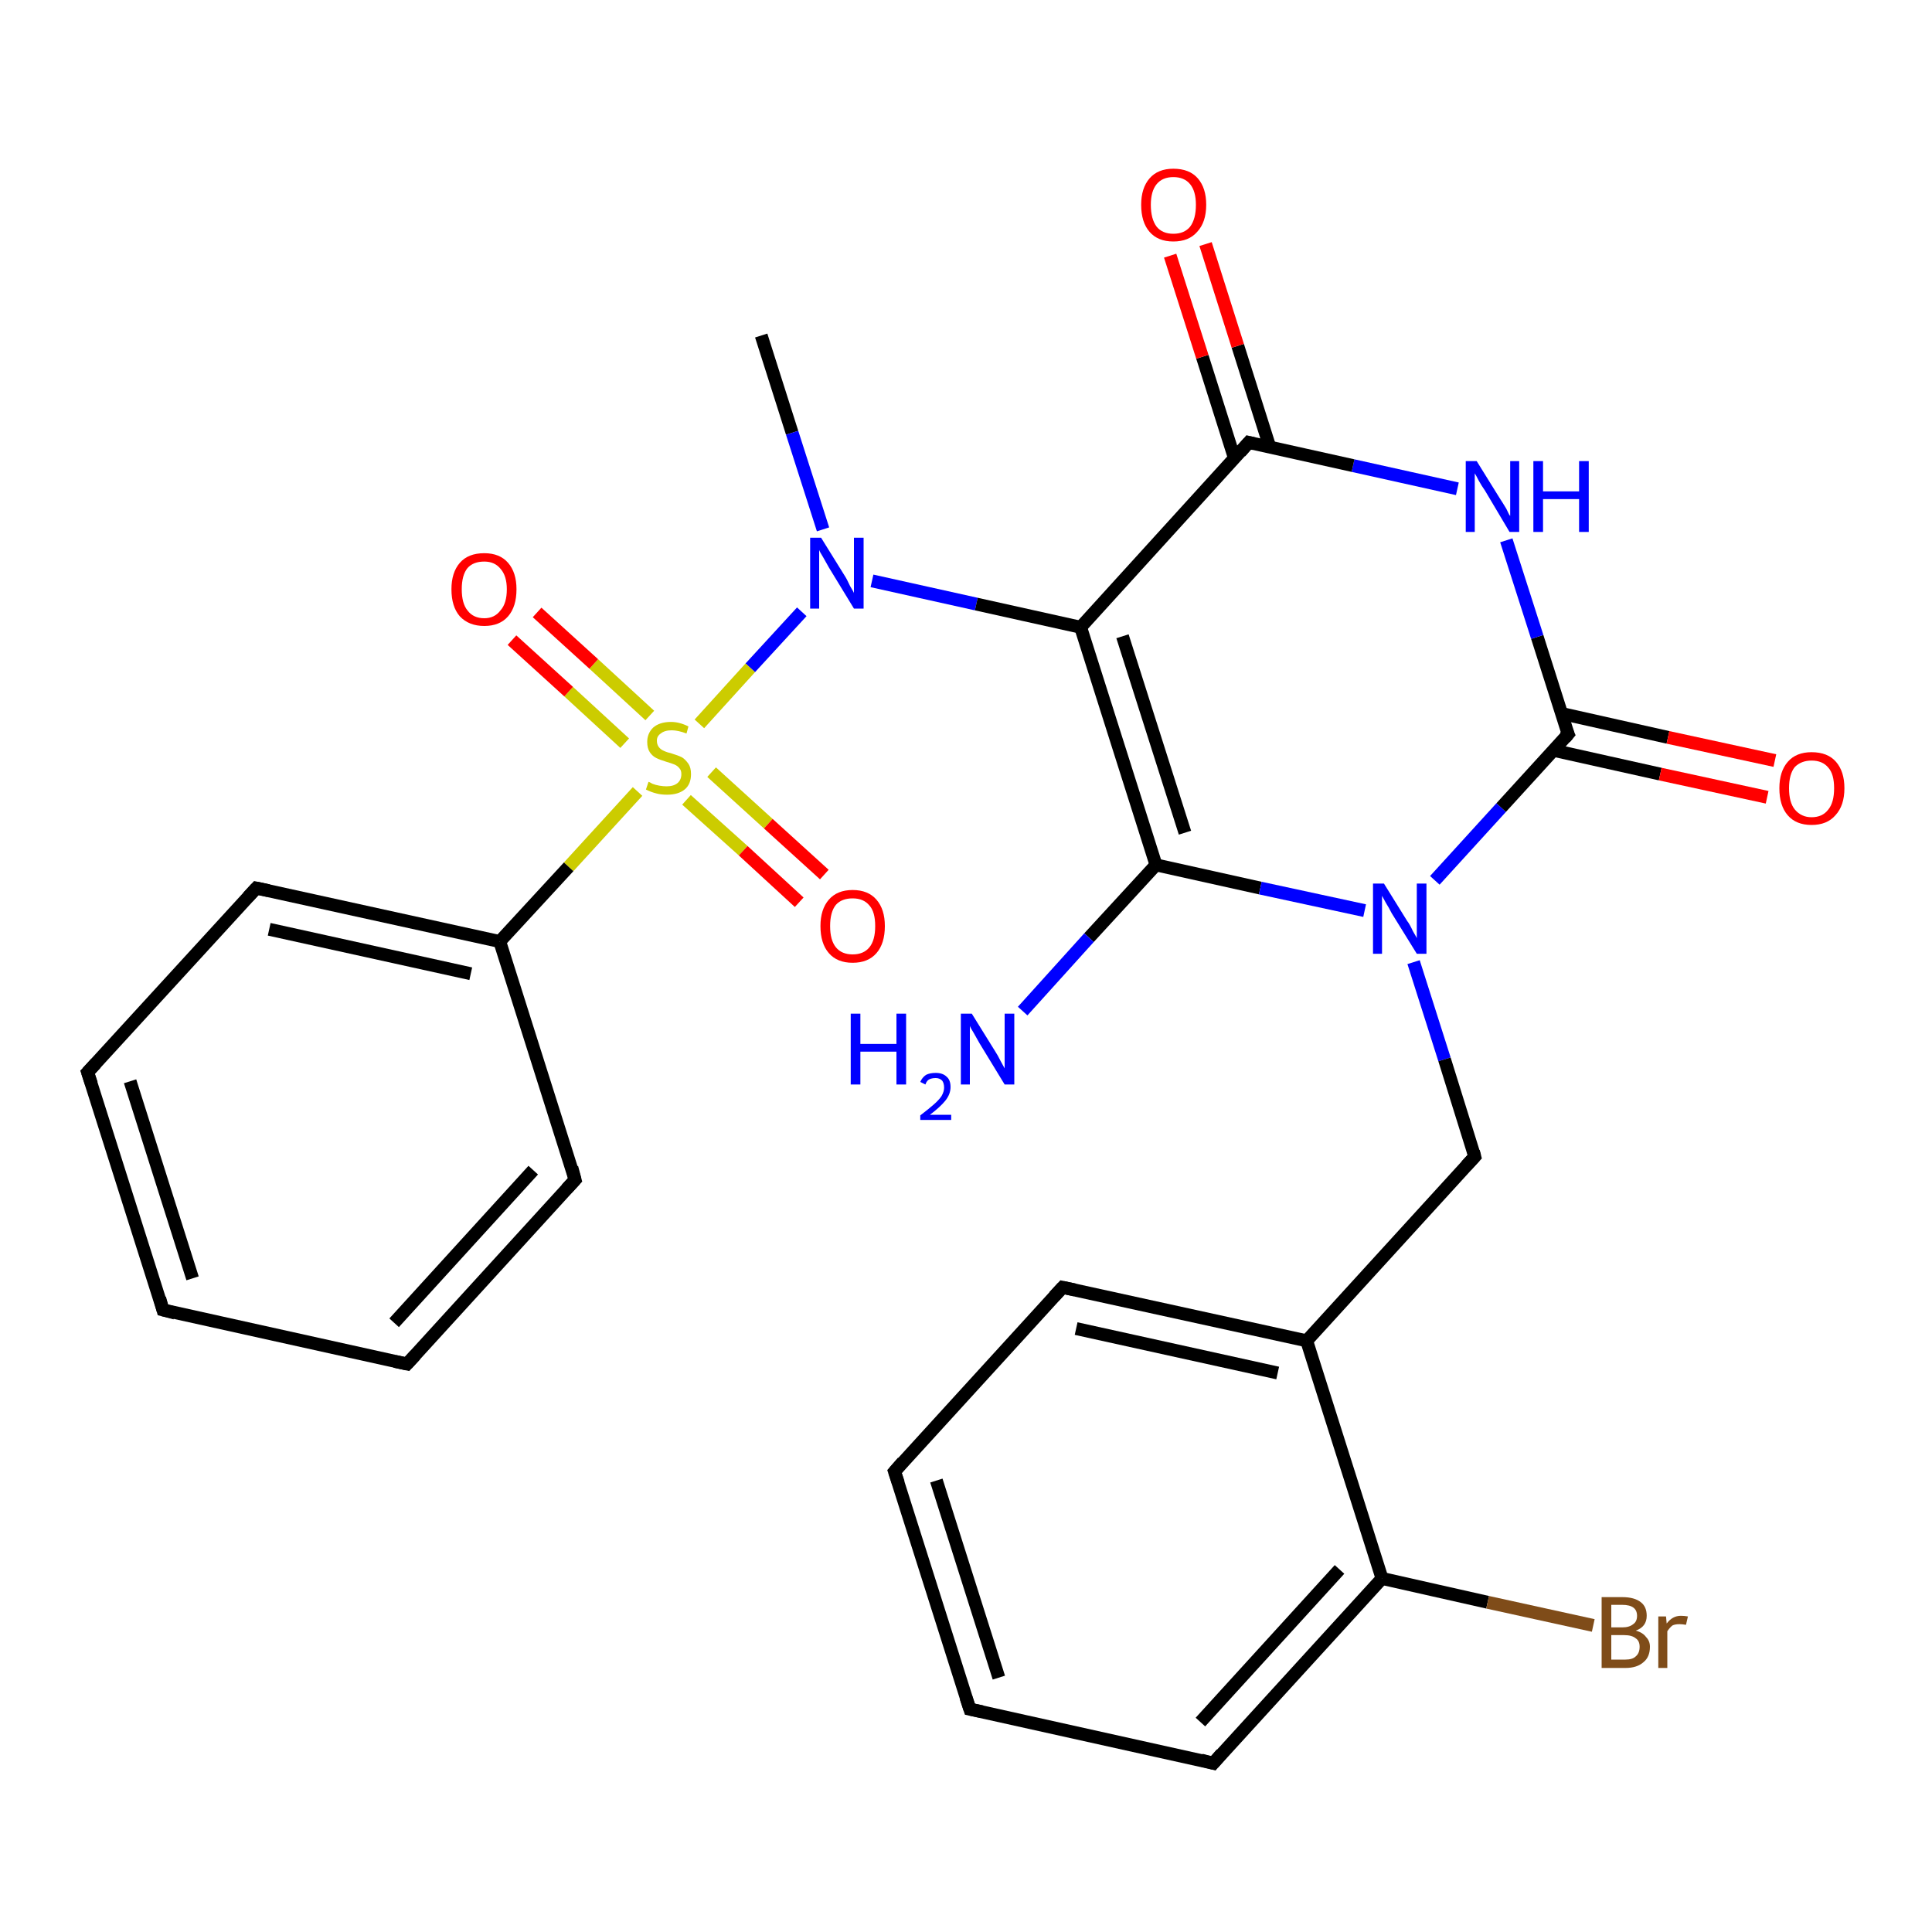 <?xml version='1.0' encoding='iso-8859-1'?>
<svg version='1.1' baseProfile='full'
              xmlns='http://www.w3.org/2000/svg'
                      xmlns:rdkit='http://www.rdkit.org/xml'
                      xmlns:xlink='http://www.w3.org/1999/xlink'
                  xml:space='preserve'
width='300px' height='300px' viewBox='0 0 300 300'>
<!-- END OF HEADER -->
<rect style='opacity:1.0;fill:#FFFFFF;stroke:none' width='300.0' height='300.0' x='0.0' y='0.0'> </rect>
<path class='bond-0 atom-0 atom-1' d='M 118.2,52.1 L 123.0,67.2' style='fill:none;fill-rule:evenodd;stroke:#000000;stroke-width:2.0px;stroke-linecap:butt;stroke-linejoin:miter;stroke-opacity:1' />
<path class='bond-0 atom-0 atom-1' d='M 123.0,67.2 L 127.8,82.2' style='fill:none;fill-rule:evenodd;stroke:#0000FF;stroke-width:2.0px;stroke-linecap:butt;stroke-linejoin:miter;stroke-opacity:1' />
<path class='bond-1 atom-1 atom-2' d='M 135.4,90.2 L 151.6,93.8' style='fill:none;fill-rule:evenodd;stroke:#0000FF;stroke-width:2.0px;stroke-linecap:butt;stroke-linejoin:miter;stroke-opacity:1' />
<path class='bond-1 atom-1 atom-2' d='M 151.6,93.8 L 167.8,97.4' style='fill:none;fill-rule:evenodd;stroke:#000000;stroke-width:2.0px;stroke-linecap:butt;stroke-linejoin:miter;stroke-opacity:1' />
<path class='bond-2 atom-2 atom-3' d='M 167.8,97.4 L 179.5,134.3' style='fill:none;fill-rule:evenodd;stroke:#000000;stroke-width:2.0px;stroke-linecap:butt;stroke-linejoin:miter;stroke-opacity:1' />
<path class='bond-2 atom-2 atom-3' d='M 174.3,98.8 L 184.0,129.3' style='fill:none;fill-rule:evenodd;stroke:#000000;stroke-width:2.0px;stroke-linecap:butt;stroke-linejoin:miter;stroke-opacity:1' />
<path class='bond-3 atom-3 atom-4' d='M 179.5,134.3 L 169.1,145.6' style='fill:none;fill-rule:evenodd;stroke:#000000;stroke-width:2.0px;stroke-linecap:butt;stroke-linejoin:miter;stroke-opacity:1' />
<path class='bond-3 atom-3 atom-4' d='M 169.1,145.6 L 158.8,157.0' style='fill:none;fill-rule:evenodd;stroke:#0000FF;stroke-width:2.0px;stroke-linecap:butt;stroke-linejoin:miter;stroke-opacity:1' />
<path class='bond-4 atom-3 atom-5' d='M 179.5,134.3 L 195.7,137.9' style='fill:none;fill-rule:evenodd;stroke:#000000;stroke-width:2.0px;stroke-linecap:butt;stroke-linejoin:miter;stroke-opacity:1' />
<path class='bond-4 atom-3 atom-5' d='M 195.7,137.9 L 211.9,141.4' style='fill:none;fill-rule:evenodd;stroke:#0000FF;stroke-width:2.0px;stroke-linecap:butt;stroke-linejoin:miter;stroke-opacity:1' />
<path class='bond-5 atom-5 atom-6' d='M 219.5,149.4 L 224.3,164.5' style='fill:none;fill-rule:evenodd;stroke:#0000FF;stroke-width:2.0px;stroke-linecap:butt;stroke-linejoin:miter;stroke-opacity:1' />
<path class='bond-5 atom-5 atom-6' d='M 224.3,164.5 L 229.0,179.6' style='fill:none;fill-rule:evenodd;stroke:#000000;stroke-width:2.0px;stroke-linecap:butt;stroke-linejoin:miter;stroke-opacity:1' />
<path class='bond-6 atom-6 atom-7' d='M 229.0,179.6 L 202.9,208.2' style='fill:none;fill-rule:evenodd;stroke:#000000;stroke-width:2.0px;stroke-linecap:butt;stroke-linejoin:miter;stroke-opacity:1' />
<path class='bond-7 atom-7 atom-8' d='M 202.9,208.2 L 165.0,199.9' style='fill:none;fill-rule:evenodd;stroke:#000000;stroke-width:2.0px;stroke-linecap:butt;stroke-linejoin:miter;stroke-opacity:1' />
<path class='bond-7 atom-7 atom-8' d='M 198.4,213.2 L 167.1,206.3' style='fill:none;fill-rule:evenodd;stroke:#000000;stroke-width:2.0px;stroke-linecap:butt;stroke-linejoin:miter;stroke-opacity:1' />
<path class='bond-8 atom-8 atom-9' d='M 165.0,199.9 L 138.9,228.5' style='fill:none;fill-rule:evenodd;stroke:#000000;stroke-width:2.0px;stroke-linecap:butt;stroke-linejoin:miter;stroke-opacity:1' />
<path class='bond-9 atom-9 atom-10' d='M 138.9,228.5 L 150.6,265.4' style='fill:none;fill-rule:evenodd;stroke:#000000;stroke-width:2.0px;stroke-linecap:butt;stroke-linejoin:miter;stroke-opacity:1' />
<path class='bond-9 atom-9 atom-10' d='M 145.4,229.9 L 155.1,260.5' style='fill:none;fill-rule:evenodd;stroke:#000000;stroke-width:2.0px;stroke-linecap:butt;stroke-linejoin:miter;stroke-opacity:1' />
<path class='bond-10 atom-10 atom-11' d='M 150.6,265.4 L 188.4,273.8' style='fill:none;fill-rule:evenodd;stroke:#000000;stroke-width:2.0px;stroke-linecap:butt;stroke-linejoin:miter;stroke-opacity:1' />
<path class='bond-11 atom-11 atom-12' d='M 188.4,273.8 L 214.6,245.1' style='fill:none;fill-rule:evenodd;stroke:#000000;stroke-width:2.0px;stroke-linecap:butt;stroke-linejoin:miter;stroke-opacity:1' />
<path class='bond-11 atom-11 atom-12' d='M 186.4,267.4 L 208.0,243.7' style='fill:none;fill-rule:evenodd;stroke:#000000;stroke-width:2.0px;stroke-linecap:butt;stroke-linejoin:miter;stroke-opacity:1' />
<path class='bond-12 atom-12 atom-13' d='M 214.6,245.1 L 231.0,248.8' style='fill:none;fill-rule:evenodd;stroke:#000000;stroke-width:2.0px;stroke-linecap:butt;stroke-linejoin:miter;stroke-opacity:1' />
<path class='bond-12 atom-12 atom-13' d='M 231.0,248.8 L 247.4,252.4' style='fill:none;fill-rule:evenodd;stroke:#7F4C19;stroke-width:2.0px;stroke-linecap:butt;stroke-linejoin:miter;stroke-opacity:1' />
<path class='bond-13 atom-5 atom-14' d='M 222.8,136.7 L 233.1,125.4' style='fill:none;fill-rule:evenodd;stroke:#0000FF;stroke-width:2.0px;stroke-linecap:butt;stroke-linejoin:miter;stroke-opacity:1' />
<path class='bond-13 atom-5 atom-14' d='M 233.1,125.4 L 243.5,114.0' style='fill:none;fill-rule:evenodd;stroke:#000000;stroke-width:2.0px;stroke-linecap:butt;stroke-linejoin:miter;stroke-opacity:1' />
<path class='bond-14 atom-14 atom-15' d='M 241.2,116.5 L 257.8,120.2' style='fill:none;fill-rule:evenodd;stroke:#000000;stroke-width:2.0px;stroke-linecap:butt;stroke-linejoin:miter;stroke-opacity:1' />
<path class='bond-14 atom-14 atom-15' d='M 257.8,120.2 L 274.4,123.8' style='fill:none;fill-rule:evenodd;stroke:#FF0000;stroke-width:2.0px;stroke-linecap:butt;stroke-linejoin:miter;stroke-opacity:1' />
<path class='bond-14 atom-14 atom-15' d='M 242.5,110.8 L 259.0,114.5' style='fill:none;fill-rule:evenodd;stroke:#000000;stroke-width:2.0px;stroke-linecap:butt;stroke-linejoin:miter;stroke-opacity:1' />
<path class='bond-14 atom-14 atom-15' d='M 259.0,114.5 L 275.6,118.1' style='fill:none;fill-rule:evenodd;stroke:#FF0000;stroke-width:2.0px;stroke-linecap:butt;stroke-linejoin:miter;stroke-opacity:1' />
<path class='bond-15 atom-14 atom-16' d='M 243.5,114.0 L 238.7,98.9' style='fill:none;fill-rule:evenodd;stroke:#000000;stroke-width:2.0px;stroke-linecap:butt;stroke-linejoin:miter;stroke-opacity:1' />
<path class='bond-15 atom-14 atom-16' d='M 238.7,98.9 L 233.9,83.9' style='fill:none;fill-rule:evenodd;stroke:#0000FF;stroke-width:2.0px;stroke-linecap:butt;stroke-linejoin:miter;stroke-opacity:1' />
<path class='bond-16 atom-16 atom-17' d='M 226.3,75.9 L 210.1,72.3' style='fill:none;fill-rule:evenodd;stroke:#0000FF;stroke-width:2.0px;stroke-linecap:butt;stroke-linejoin:miter;stroke-opacity:1' />
<path class='bond-16 atom-16 atom-17' d='M 210.1,72.3 L 193.9,68.7' style='fill:none;fill-rule:evenodd;stroke:#000000;stroke-width:2.0px;stroke-linecap:butt;stroke-linejoin:miter;stroke-opacity:1' />
<path class='bond-17 atom-17 atom-18' d='M 197.2,69.5 L 192.2,53.7' style='fill:none;fill-rule:evenodd;stroke:#000000;stroke-width:2.0px;stroke-linecap:butt;stroke-linejoin:miter;stroke-opacity:1' />
<path class='bond-17 atom-17 atom-18' d='M 192.2,53.7 L 187.2,37.9' style='fill:none;fill-rule:evenodd;stroke:#FF0000;stroke-width:2.0px;stroke-linecap:butt;stroke-linejoin:miter;stroke-opacity:1' />
<path class='bond-17 atom-17 atom-18' d='M 191.7,71.2 L 186.7,55.4' style='fill:none;fill-rule:evenodd;stroke:#000000;stroke-width:2.0px;stroke-linecap:butt;stroke-linejoin:miter;stroke-opacity:1' />
<path class='bond-17 atom-17 atom-18' d='M 186.7,55.4 L 181.7,39.7' style='fill:none;fill-rule:evenodd;stroke:#FF0000;stroke-width:2.0px;stroke-linecap:butt;stroke-linejoin:miter;stroke-opacity:1' />
<path class='bond-18 atom-1 atom-19' d='M 124.5,95.0 L 116.5,103.7' style='fill:none;fill-rule:evenodd;stroke:#0000FF;stroke-width:2.0px;stroke-linecap:butt;stroke-linejoin:miter;stroke-opacity:1' />
<path class='bond-18 atom-1 atom-19' d='M 116.5,103.7 L 108.6,112.4' style='fill:none;fill-rule:evenodd;stroke:#CCCC00;stroke-width:2.0px;stroke-linecap:butt;stroke-linejoin:miter;stroke-opacity:1' />
<path class='bond-19 atom-19 atom-20' d='M 106.6,124.2 L 115.4,132.1' style='fill:none;fill-rule:evenodd;stroke:#CCCC00;stroke-width:2.0px;stroke-linecap:butt;stroke-linejoin:miter;stroke-opacity:1' />
<path class='bond-19 atom-19 atom-20' d='M 115.4,132.1 L 124.1,140.1' style='fill:none;fill-rule:evenodd;stroke:#FF0000;stroke-width:2.0px;stroke-linecap:butt;stroke-linejoin:miter;stroke-opacity:1' />
<path class='bond-19 atom-19 atom-20' d='M 110.5,119.9 L 119.3,127.9' style='fill:none;fill-rule:evenodd;stroke:#CCCC00;stroke-width:2.0px;stroke-linecap:butt;stroke-linejoin:miter;stroke-opacity:1' />
<path class='bond-19 atom-19 atom-20' d='M 119.3,127.9 L 128.0,135.8' style='fill:none;fill-rule:evenodd;stroke:#FF0000;stroke-width:2.0px;stroke-linecap:butt;stroke-linejoin:miter;stroke-opacity:1' />
<path class='bond-20 atom-19 atom-21' d='M 100.9,111.1 L 92.2,103.1' style='fill:none;fill-rule:evenodd;stroke:#CCCC00;stroke-width:2.0px;stroke-linecap:butt;stroke-linejoin:miter;stroke-opacity:1' />
<path class='bond-20 atom-19 atom-21' d='M 92.2,103.1 L 83.4,95.1' style='fill:none;fill-rule:evenodd;stroke:#FF0000;stroke-width:2.0px;stroke-linecap:butt;stroke-linejoin:miter;stroke-opacity:1' />
<path class='bond-20 atom-19 atom-21' d='M 97.0,115.4 L 88.3,107.4' style='fill:none;fill-rule:evenodd;stroke:#CCCC00;stroke-width:2.0px;stroke-linecap:butt;stroke-linejoin:miter;stroke-opacity:1' />
<path class='bond-20 atom-19 atom-21' d='M 88.3,107.4 L 79.5,99.4' style='fill:none;fill-rule:evenodd;stroke:#FF0000;stroke-width:2.0px;stroke-linecap:butt;stroke-linejoin:miter;stroke-opacity:1' />
<path class='bond-21 atom-19 atom-22' d='M 99.0,122.9 L 88.3,134.6' style='fill:none;fill-rule:evenodd;stroke:#CCCC00;stroke-width:2.0px;stroke-linecap:butt;stroke-linejoin:miter;stroke-opacity:1' />
<path class='bond-21 atom-19 atom-22' d='M 88.3,134.6 L 77.6,146.2' style='fill:none;fill-rule:evenodd;stroke:#000000;stroke-width:2.0px;stroke-linecap:butt;stroke-linejoin:miter;stroke-opacity:1' />
<path class='bond-22 atom-22 atom-23' d='M 77.6,146.2 L 39.8,137.9' style='fill:none;fill-rule:evenodd;stroke:#000000;stroke-width:2.0px;stroke-linecap:butt;stroke-linejoin:miter;stroke-opacity:1' />
<path class='bond-22 atom-22 atom-23' d='M 73.1,151.2 L 41.8,144.3' style='fill:none;fill-rule:evenodd;stroke:#000000;stroke-width:2.0px;stroke-linecap:butt;stroke-linejoin:miter;stroke-opacity:1' />
<path class='bond-23 atom-23 atom-24' d='M 39.8,137.9 L 13.6,166.5' style='fill:none;fill-rule:evenodd;stroke:#000000;stroke-width:2.0px;stroke-linecap:butt;stroke-linejoin:miter;stroke-opacity:1' />
<path class='bond-24 atom-24 atom-25' d='M 13.6,166.5 L 25.3,203.4' style='fill:none;fill-rule:evenodd;stroke:#000000;stroke-width:2.0px;stroke-linecap:butt;stroke-linejoin:miter;stroke-opacity:1' />
<path class='bond-24 atom-24 atom-25' d='M 20.2,167.9 L 29.9,198.5' style='fill:none;fill-rule:evenodd;stroke:#000000;stroke-width:2.0px;stroke-linecap:butt;stroke-linejoin:miter;stroke-opacity:1' />
<path class='bond-25 atom-25 atom-26' d='M 25.3,203.4 L 63.2,211.8' style='fill:none;fill-rule:evenodd;stroke:#000000;stroke-width:2.0px;stroke-linecap:butt;stroke-linejoin:miter;stroke-opacity:1' />
<path class='bond-26 atom-26 atom-27' d='M 63.2,211.8 L 89.3,183.2' style='fill:none;fill-rule:evenodd;stroke:#000000;stroke-width:2.0px;stroke-linecap:butt;stroke-linejoin:miter;stroke-opacity:1' />
<path class='bond-26 atom-26 atom-27' d='M 61.2,205.4 L 82.8,181.7' style='fill:none;fill-rule:evenodd;stroke:#000000;stroke-width:2.0px;stroke-linecap:butt;stroke-linejoin:miter;stroke-opacity:1' />
<path class='bond-27 atom-17 atom-2' d='M 193.9,68.7 L 167.8,97.4' style='fill:none;fill-rule:evenodd;stroke:#000000;stroke-width:2.0px;stroke-linecap:butt;stroke-linejoin:miter;stroke-opacity:1' />
<path class='bond-28 atom-12 atom-7' d='M 214.6,245.1 L 202.9,208.2' style='fill:none;fill-rule:evenodd;stroke:#000000;stroke-width:2.0px;stroke-linecap:butt;stroke-linejoin:miter;stroke-opacity:1' />
<path class='bond-29 atom-27 atom-22' d='M 89.3,183.2 L 77.6,146.2' style='fill:none;fill-rule:evenodd;stroke:#000000;stroke-width:2.0px;stroke-linecap:butt;stroke-linejoin:miter;stroke-opacity:1' />
<path d='M 228.8,178.8 L 229.0,179.6 L 227.7,181.0' style='fill:none;stroke:#000000;stroke-width:2.0px;stroke-linecap:butt;stroke-linejoin:miter;stroke-opacity:1;' />
<path d='M 166.9,200.3 L 165.0,199.9 L 163.7,201.3' style='fill:none;stroke:#000000;stroke-width:2.0px;stroke-linecap:butt;stroke-linejoin:miter;stroke-opacity:1;' />
<path d='M 140.2,227.0 L 138.9,228.5 L 139.5,230.3' style='fill:none;stroke:#000000;stroke-width:2.0px;stroke-linecap:butt;stroke-linejoin:miter;stroke-opacity:1;' />
<path d='M 150.0,263.6 L 150.6,265.4 L 152.5,265.8' style='fill:none;stroke:#000000;stroke-width:2.0px;stroke-linecap:butt;stroke-linejoin:miter;stroke-opacity:1;' />
<path d='M 186.5,273.3 L 188.4,273.8 L 189.7,272.3' style='fill:none;stroke:#000000;stroke-width:2.0px;stroke-linecap:butt;stroke-linejoin:miter;stroke-opacity:1;' />
<path d='M 243.0,114.6 L 243.5,114.0 L 243.2,113.3' style='fill:none;stroke:#000000;stroke-width:2.0px;stroke-linecap:butt;stroke-linejoin:miter;stroke-opacity:1;' />
<path d='M 194.7,68.9 L 193.9,68.7 L 192.6,70.2' style='fill:none;stroke:#000000;stroke-width:2.0px;stroke-linecap:butt;stroke-linejoin:miter;stroke-opacity:1;' />
<path d='M 41.7,138.3 L 39.8,137.9 L 38.5,139.3' style='fill:none;stroke:#000000;stroke-width:2.0px;stroke-linecap:butt;stroke-linejoin:miter;stroke-opacity:1;' />
<path d='M 14.9,165.1 L 13.6,166.5 L 14.2,168.3' style='fill:none;stroke:#000000;stroke-width:2.0px;stroke-linecap:butt;stroke-linejoin:miter;stroke-opacity:1;' />
<path d='M 24.8,201.6 L 25.3,203.4 L 27.2,203.9' style='fill:none;stroke:#000000;stroke-width:2.0px;stroke-linecap:butt;stroke-linejoin:miter;stroke-opacity:1;' />
<path d='M 61.3,211.4 L 63.2,211.8 L 64.5,210.4' style='fill:none;stroke:#000000;stroke-width:2.0px;stroke-linecap:butt;stroke-linejoin:miter;stroke-opacity:1;' />
<path d='M 88.0,184.6 L 89.3,183.2 L 88.8,181.3' style='fill:none;stroke:#000000;stroke-width:2.0px;stroke-linecap:butt;stroke-linejoin:miter;stroke-opacity:1;' />
<path class='atom-1' d='M 127.5 83.5
L 131.1 89.3
Q 131.5 89.9, 132.0 91.0
Q 132.6 92.0, 132.6 92.1
L 132.6 83.5
L 134.1 83.5
L 134.1 94.5
L 132.6 94.5
L 128.7 88.1
Q 128.3 87.4, 127.8 86.5
Q 127.3 85.7, 127.2 85.4
L 127.2 94.5
L 125.8 94.5
L 125.8 83.5
L 127.5 83.5
' fill='#0000FF'/>
<path class='atom-4' d='M 132.1 157.4
L 133.6 157.4
L 133.6 162.1
L 139.2 162.1
L 139.2 157.4
L 140.7 157.4
L 140.7 168.4
L 139.2 168.4
L 139.2 163.3
L 133.6 163.3
L 133.6 168.4
L 132.1 168.4
L 132.1 157.4
' fill='#0000FF'/>
<path class='atom-4' d='M 142.9 168.0
Q 143.2 167.3, 143.8 166.9
Q 144.4 166.6, 145.3 166.6
Q 146.4 166.6, 147.0 167.2
Q 147.6 167.7, 147.6 168.8
Q 147.6 169.9, 146.8 170.9
Q 146.0 171.9, 144.4 173.1
L 147.7 173.1
L 147.7 173.9
L 142.9 173.9
L 142.9 173.2
Q 144.2 172.2, 145.0 171.5
Q 145.8 170.8, 146.2 170.2
Q 146.6 169.5, 146.6 168.9
Q 146.6 168.2, 146.3 167.8
Q 145.9 167.4, 145.3 167.4
Q 144.7 167.4, 144.3 167.6
Q 143.9 167.8, 143.7 168.4
L 142.9 168.0
' fill='#0000FF'/>
<path class='atom-4' d='M 150.9 157.4
L 154.5 163.2
Q 154.9 163.8, 155.4 164.8
Q 156.0 165.9, 156.0 165.9
L 156.0 157.4
L 157.5 157.4
L 157.5 168.4
L 156.0 168.4
L 152.1 162.0
Q 151.7 161.3, 151.2 160.4
Q 150.7 159.6, 150.6 159.3
L 150.6 168.4
L 149.2 168.4
L 149.2 157.4
L 150.9 157.4
' fill='#0000FF'/>
<path class='atom-5' d='M 214.9 137.2
L 218.5 143.0
Q 218.9 143.5, 219.4 144.6
Q 220.0 145.6, 220.0 145.7
L 220.0 137.2
L 221.5 137.2
L 221.5 148.1
L 220.0 148.1
L 216.1 141.8
Q 215.7 141.0, 215.2 140.2
Q 214.7 139.3, 214.6 139.1
L 214.6 148.1
L 213.2 148.1
L 213.2 137.2
L 214.9 137.2
' fill='#0000FF'/>
<path class='atom-13' d='M 254.0 253.2
Q 255.1 253.5, 255.6 254.2
Q 256.2 254.8, 256.2 255.7
Q 256.2 257.3, 255.2 258.1
Q 254.2 259.0, 252.4 259.0
L 248.7 259.0
L 248.7 248.0
L 251.9 248.0
Q 253.8 248.0, 254.8 248.8
Q 255.7 249.5, 255.7 250.9
Q 255.7 252.6, 254.0 253.2
M 250.2 249.2
L 250.2 252.7
L 251.9 252.7
Q 253.0 252.7, 253.6 252.2
Q 254.2 251.8, 254.2 250.9
Q 254.2 249.2, 251.9 249.2
L 250.2 249.2
M 252.4 257.7
Q 253.5 257.7, 254.0 257.2
Q 254.6 256.7, 254.6 255.7
Q 254.6 254.8, 254.0 254.4
Q 253.4 253.9, 252.2 253.9
L 250.2 253.9
L 250.2 257.7
L 252.4 257.7
' fill='#7F4C19'/>
<path class='atom-13' d='M 258.7 251.0
L 258.8 252.1
Q 259.7 250.9, 261.0 250.9
Q 261.5 250.9, 262.1 251.0
L 261.8 252.3
Q 261.2 252.2, 260.8 252.2
Q 260.1 252.2, 259.7 252.4
Q 259.3 252.7, 258.9 253.3
L 258.9 259.0
L 257.5 259.0
L 257.5 251.0
L 258.7 251.0
' fill='#7F4C19'/>
<path class='atom-15' d='M 276.3 122.4
Q 276.3 119.8, 277.6 118.3
Q 278.9 116.8, 281.3 116.8
Q 283.8 116.8, 285.1 118.3
Q 286.4 119.8, 286.4 122.4
Q 286.4 125.1, 285.0 126.6
Q 283.7 128.1, 281.3 128.1
Q 278.9 128.1, 277.6 126.6
Q 276.3 125.1, 276.3 122.4
M 281.3 126.9
Q 283.0 126.9, 283.9 125.7
Q 284.8 124.6, 284.8 122.4
Q 284.8 120.2, 283.9 119.2
Q 283.0 118.1, 281.3 118.1
Q 279.7 118.1, 278.7 119.1
Q 277.8 120.2, 277.8 122.4
Q 277.8 124.6, 278.7 125.7
Q 279.7 126.9, 281.3 126.9
' fill='#FF0000'/>
<path class='atom-16' d='M 229.3 71.6
L 232.9 77.4
Q 233.3 78.0, 233.9 79.0
Q 234.4 80.1, 234.5 80.1
L 234.5 71.6
L 235.9 71.6
L 235.9 82.6
L 234.4 82.6
L 230.6 76.2
Q 230.1 75.5, 229.6 74.6
Q 229.2 73.8, 229.0 73.5
L 229.0 82.6
L 227.6 82.6
L 227.6 71.6
L 229.3 71.6
' fill='#0000FF'/>
<path class='atom-16' d='M 238.1 71.6
L 239.6 71.6
L 239.6 76.3
L 245.2 76.3
L 245.2 71.6
L 246.7 71.6
L 246.7 82.6
L 245.2 82.6
L 245.2 77.5
L 239.6 77.5
L 239.6 82.6
L 238.1 82.6
L 238.1 71.6
' fill='#0000FF'/>
<path class='atom-18' d='M 177.2 31.8
Q 177.2 29.2, 178.5 27.7
Q 179.8 26.2, 182.2 26.2
Q 184.7 26.2, 186.0 27.7
Q 187.3 29.2, 187.3 31.8
Q 187.3 34.5, 185.9 36.0
Q 184.6 37.5, 182.2 37.5
Q 179.8 37.5, 178.5 36.0
Q 177.2 34.5, 177.2 31.8
M 182.2 36.3
Q 183.9 36.3, 184.8 35.2
Q 185.7 34.0, 185.7 31.8
Q 185.7 29.7, 184.8 28.6
Q 183.9 27.5, 182.2 27.5
Q 180.5 27.5, 179.6 28.6
Q 178.7 29.7, 178.7 31.8
Q 178.7 34.0, 179.6 35.2
Q 180.5 36.3, 182.2 36.3
' fill='#FF0000'/>
<path class='atom-19' d='M 100.7 121.4
Q 100.8 121.4, 101.3 121.7
Q 101.8 121.9, 102.4 122.0
Q 103.0 122.1, 103.5 122.1
Q 104.6 122.1, 105.2 121.6
Q 105.8 121.1, 105.8 120.2
Q 105.8 119.6, 105.5 119.3
Q 105.2 118.9, 104.7 118.7
Q 104.2 118.5, 103.5 118.3
Q 102.5 118.0, 101.9 117.7
Q 101.3 117.4, 100.9 116.8
Q 100.5 116.2, 100.5 115.2
Q 100.5 113.9, 101.4 113.0
Q 102.4 112.1, 104.2 112.1
Q 105.5 112.1, 106.9 112.8
L 106.6 113.9
Q 105.3 113.4, 104.3 113.4
Q 103.2 113.4, 102.6 113.9
Q 102.0 114.3, 102.0 115.0
Q 102.0 115.6, 102.3 116.0
Q 102.6 116.4, 103.1 116.6
Q 103.5 116.8, 104.3 117.0
Q 105.3 117.3, 105.9 117.6
Q 106.4 117.9, 106.9 118.6
Q 107.3 119.2, 107.3 120.2
Q 107.3 121.8, 106.3 122.6
Q 105.3 123.4, 103.6 123.4
Q 102.6 123.4, 101.9 123.2
Q 101.1 123.0, 100.3 122.6
L 100.7 121.4
' fill='#CCCC00'/>
<path class='atom-20' d='M 127.4 143.8
Q 127.4 141.2, 128.7 139.7
Q 130.0 138.2, 132.4 138.2
Q 134.8 138.2, 136.1 139.7
Q 137.4 141.2, 137.4 143.8
Q 137.4 146.5, 136.1 148.0
Q 134.8 149.5, 132.4 149.5
Q 130.0 149.5, 128.7 148.0
Q 127.4 146.5, 127.4 143.8
M 132.4 148.2
Q 134.1 148.2, 135.0 147.1
Q 135.9 146.0, 135.9 143.8
Q 135.9 141.6, 135.0 140.6
Q 134.1 139.5, 132.4 139.5
Q 130.7 139.5, 129.8 140.5
Q 128.9 141.6, 128.9 143.8
Q 128.9 146.0, 129.8 147.1
Q 130.7 148.2, 132.4 148.2
' fill='#FF0000'/>
<path class='atom-21' d='M 70.1 91.5
Q 70.1 88.9, 71.4 87.4
Q 72.7 85.9, 75.2 85.9
Q 77.6 85.9, 78.9 87.4
Q 80.2 88.9, 80.2 91.5
Q 80.2 94.2, 78.9 95.7
Q 77.6 97.2, 75.2 97.2
Q 72.8 97.2, 71.4 95.7
Q 70.1 94.2, 70.1 91.5
M 75.2 96.0
Q 76.8 96.0, 77.7 94.8
Q 78.7 93.7, 78.7 91.5
Q 78.7 89.4, 77.7 88.3
Q 76.8 87.2, 75.2 87.2
Q 73.5 87.2, 72.6 88.2
Q 71.7 89.3, 71.7 91.5
Q 71.7 93.7, 72.6 94.8
Q 73.5 96.0, 75.2 96.0
' fill='#FF0000'/>
</svg>
